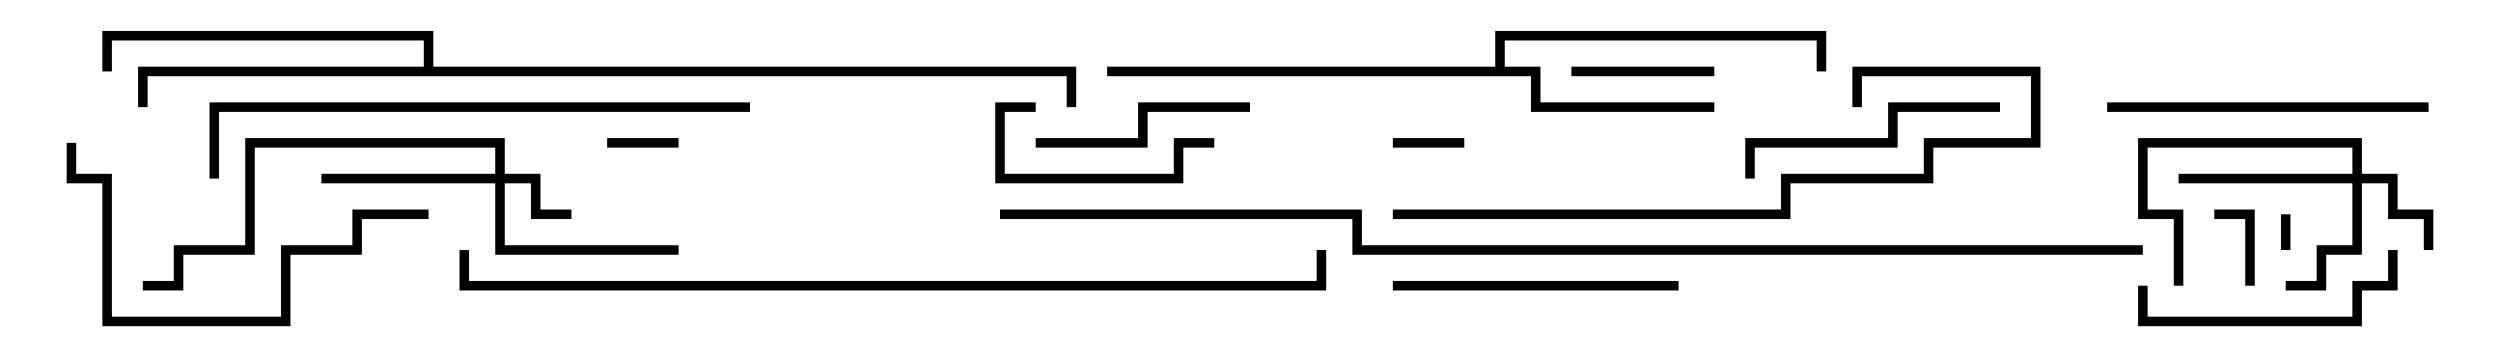 <svg version="1.1" width="105" height="15" xmlns="http://www.w3.org/2000/svg"><path d="M62.8,2.8L62.8,1.3L76.7,1.3L76.7,3L76.3,3L76.3,1.7L63.2,1.7L63.2,2.8L64.7,2.8L64.7,4.3L72,4.3L72,4.7L64.3,4.7L64.3,3.2L46.5,3.2L46.5,2.8z" stroke="none"/><path d="M17.8,2.8L17.8,1.7L4.7,1.7L4.7,3L4.3,3L4.3,1.3L18.2,1.3L18.2,2.8L45.2,2.8L45.2,4.5L44.8,4.5L44.8,3.2L6.2,3.2L6.2,4.5L5.8,4.5L5.8,2.8z" stroke="none"/><path d="M20.8,7.3L20.8,6.2L10.7,6.2L10.7,10.7L7.7,10.7L7.7,12.2L6,12.2L6,11.8L7.3,11.8L7.3,10.3L10.3,10.3L10.3,5.8L21.2,5.8L21.2,7.3L22.7,7.3L22.7,8.8L24,8.8L24,9.2L22.3,9.2L22.3,7.7L21.2,7.7L21.2,10.3L28.5,10.3L28.5,10.7L20.8,10.7L20.8,7.7L13.5,7.7L13.5,7.3z" stroke="none"/><path d="M98.8,7.3L98.8,6.2L90.2,6.2L90.2,8.8L91.7,8.8L91.7,12L91.3,12L91.3,9.2L89.8,9.2L89.8,5.8L99.2,5.8L99.2,7.3L100.7,7.3L100.7,8.8L102.2,8.8L102.2,10.5L101.8,10.5L101.8,9.2L100.3,9.2L100.3,7.7L99.2,7.7L99.2,10.7L97.7,10.7L97.7,12.2L96,12.2L96,11.8L97.3,11.8L97.3,10.3L98.8,10.3L98.8,7.7L91.5,7.7L91.5,7.3z" stroke="none"/><path d="M95.8,9L96.2,9L96.2,10.5L95.8,10.5z" stroke="none"/><path d="M25.5,6.2L25.5,5.8L28.5,5.8L28.5,6.2z" stroke="none"/><path d="M58.5,6.2L58.5,5.8L61.5,5.8L61.5,6.2z" stroke="none"/><path d="M94.7,12L94.3,12L94.3,9.2L93,9.2L93,8.8L94.7,8.8z" stroke="none"/><path d="M72,2.8L72,3.2L66,3.2L66,2.8z" stroke="none"/><path d="M43.5,4.3L43.5,4.7L42.2,4.7L42.2,7.3L49.3,7.3L49.3,5.8L51,5.8L51,6.2L49.7,6.2L49.7,7.7L41.8,7.7L41.8,4.3z" stroke="none"/><path d="M43.5,6.2L43.5,5.8L47.8,5.8L47.8,4.3L52.5,4.3L52.5,4.7L48.2,4.7L48.2,6.2z" stroke="none"/><path d="M100.3,10.5L100.7,10.5L100.7,12.2L99.2,12.2L99.2,13.7L89.8,13.7L89.8,12L90.2,12L90.2,13.3L98.8,13.3L98.8,11.8L100.3,11.8z" stroke="none"/><path d="M84,4.3L84,4.7L79.7,4.7L79.7,6.2L73.7,6.2L73.7,7.5L73.3,7.5L73.3,5.8L79.3,5.8L79.3,4.3z" stroke="none"/><path d="M70.5,11.8L70.5,12.2L58.5,12.2L58.5,11.8z" stroke="none"/><path d="M88.5,4.7L88.5,4.3L102,4.3L102,4.7z" stroke="none"/><path d="M18,8.8L18,9.2L15.2,9.2L15.2,10.7L12.2,10.7L12.2,13.7L4.3,13.7L4.3,7.7L2.8,7.7L2.8,6L3.2,6L3.2,7.3L4.7,7.3L4.7,13.3L11.8,13.3L11.8,10.3L14.8,10.3L14.8,8.8z" stroke="none"/><path d="M78.2,4.5L77.8,4.5L77.8,2.8L85.7,2.8L85.7,6.2L81.2,6.2L81.2,7.7L75.2,7.7L75.2,9.2L58.5,9.2L58.5,8.8L74.8,8.8L74.8,7.3L80.8,7.3L80.8,5.8L85.3,5.8L85.3,3.2L78.2,3.2z" stroke="none"/><path d="M31.5,4.3L31.5,4.7L9.2,4.7L9.2,7.5L8.8,7.5L8.8,4.3z" stroke="none"/><path d="M19.3,10.5L19.7,10.5L19.7,11.8L55.3,11.8L55.3,10.5L55.7,10.5L55.7,12.2L19.3,12.2z" stroke="none"/><path d="M90,10.3L90,10.7L56.8,10.7L56.8,9.2L42,9.2L42,8.8L57.2,8.8L57.2,10.3z" stroke="none"/></svg>